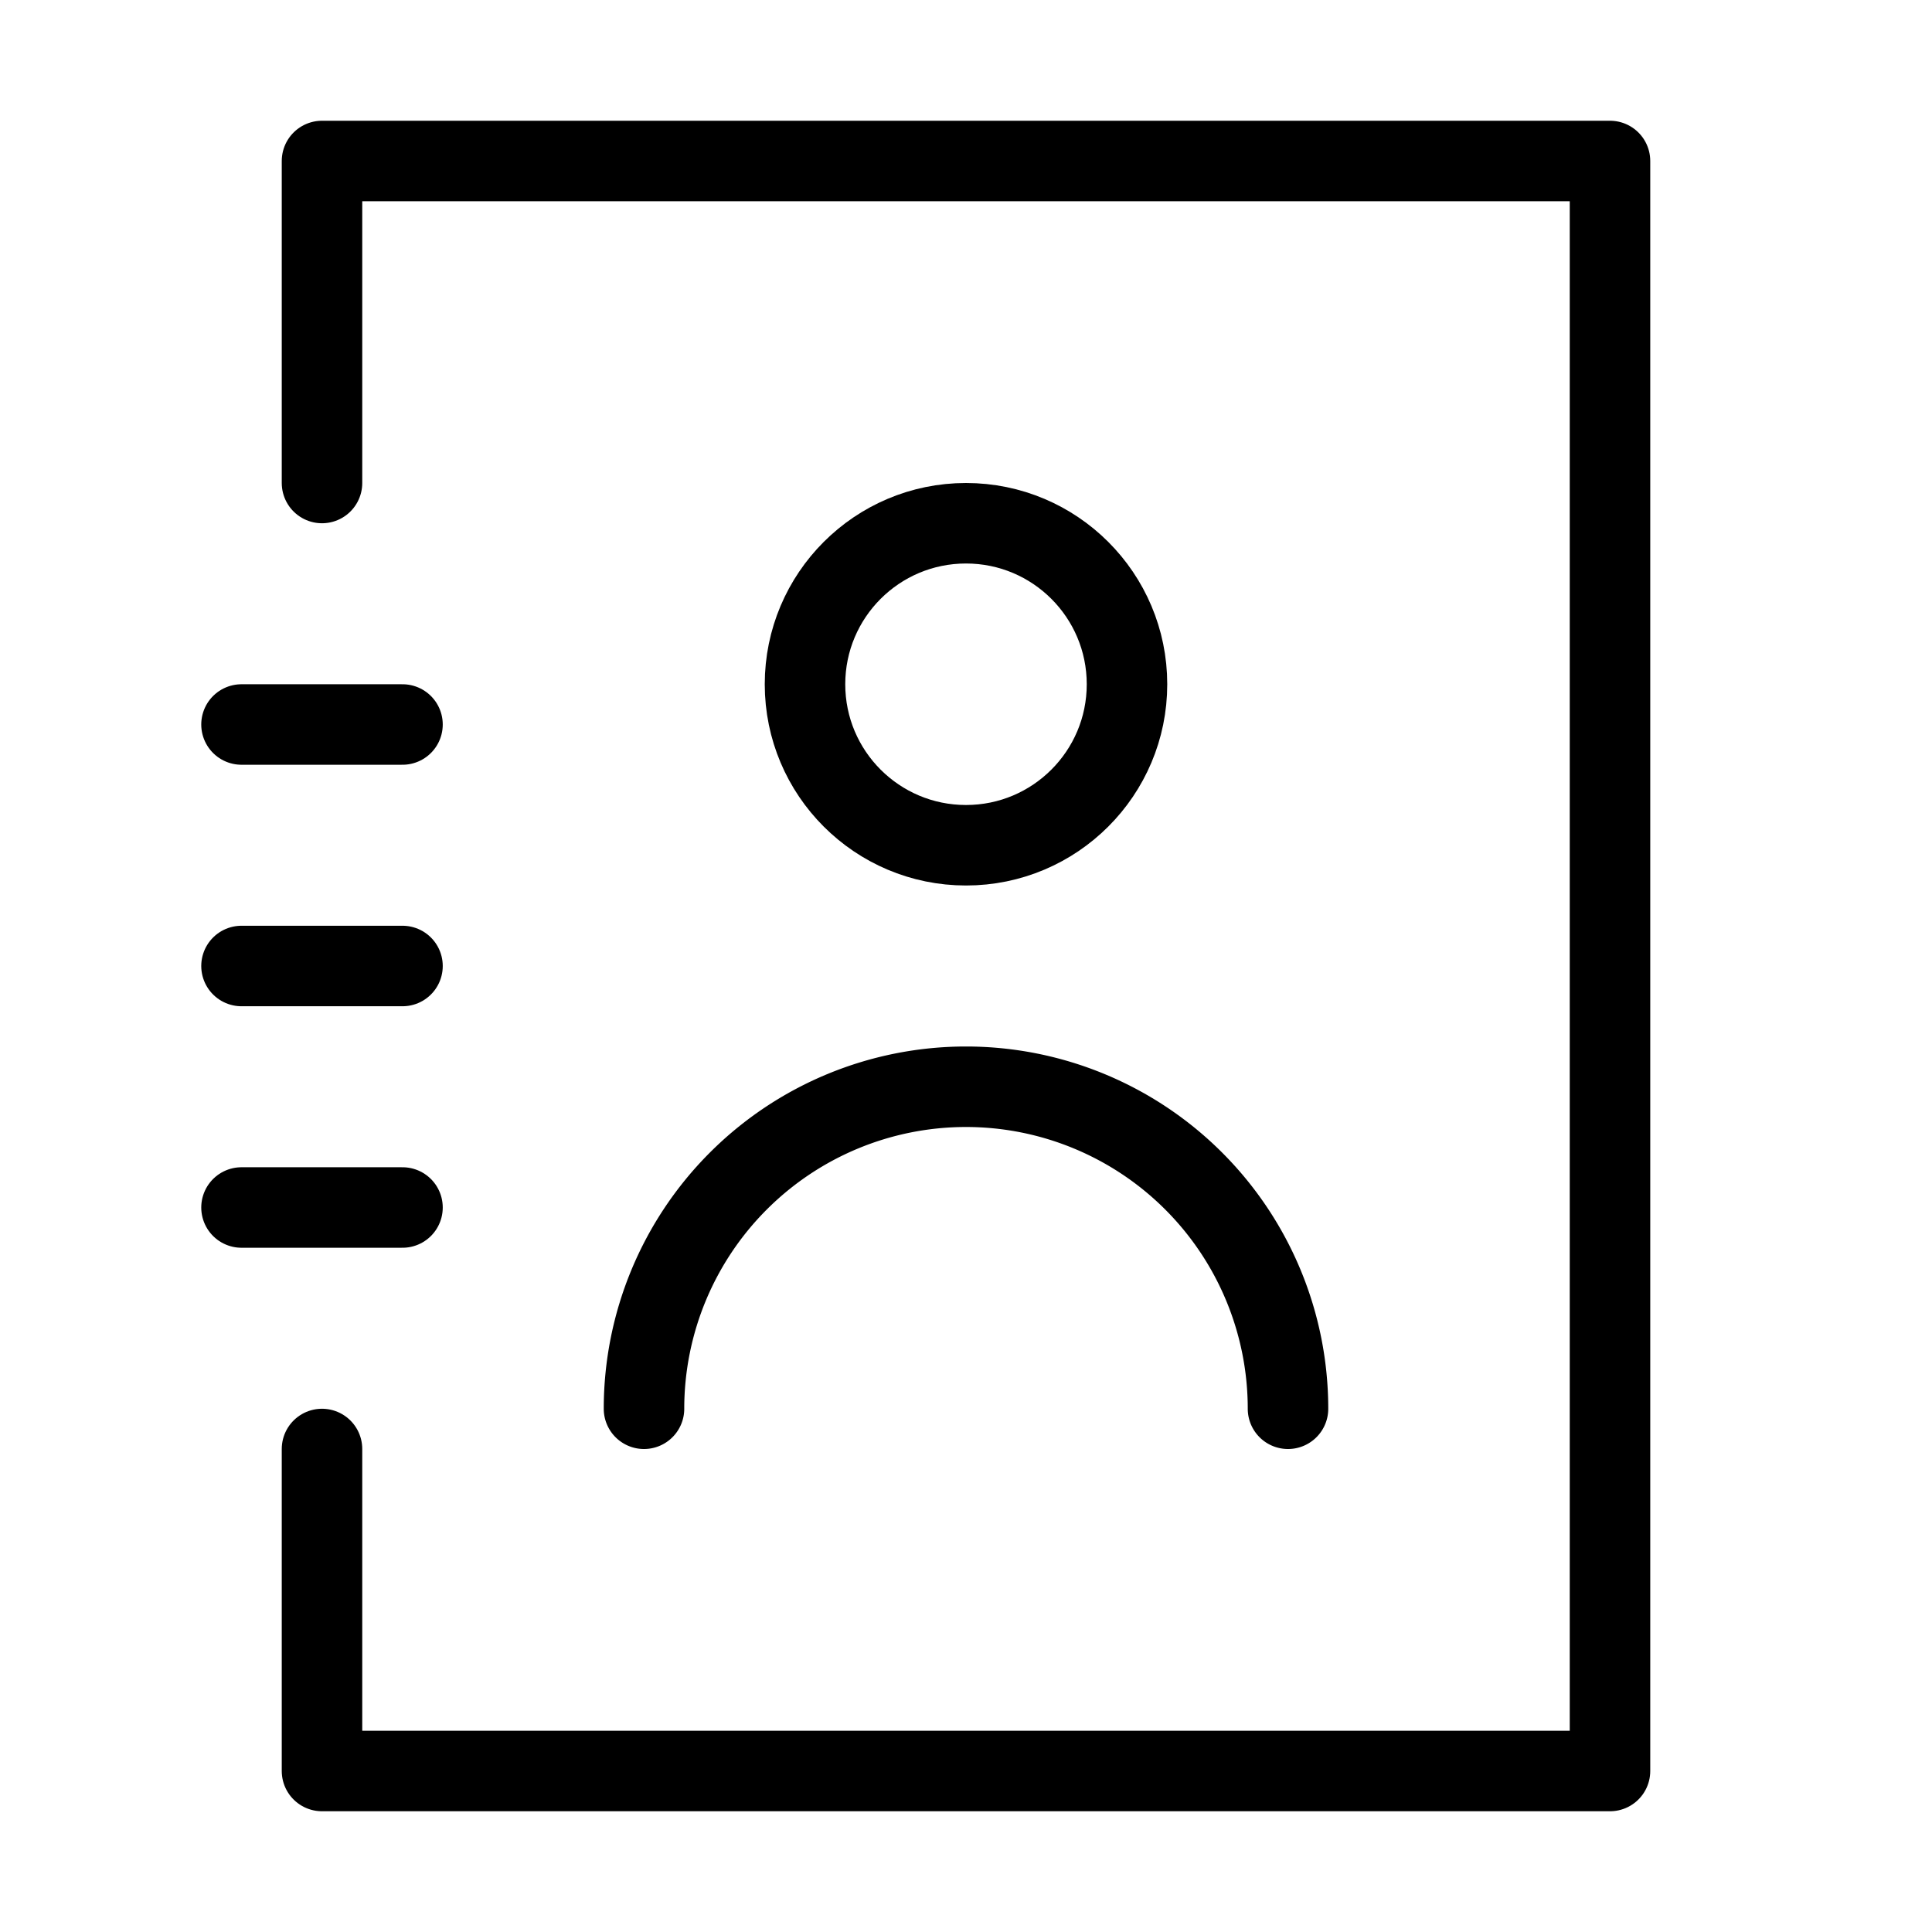 <svg fill-opacity="1" stroke-opacity="1" xmlns="http://www.w3.org/2000/svg" width="48" height="48" fill="none" viewBox="0 0 48 48"><path stroke="#000" stroke-linecap="round" stroke-linejoin="round" stroke-width="2" d="M8 36v8h32V4H8v8M6 30h4M6 24h4M6 18h4"/><circle cx="24" cy="17" r="4" stroke="#000" stroke-linecap="round" stroke-linejoin="round" stroke-width="2"/><path stroke="#000" stroke-linecap="round" stroke-linejoin="round" stroke-width="2" d="M32 35a8 8 0 1 0-16 0"/></svg>